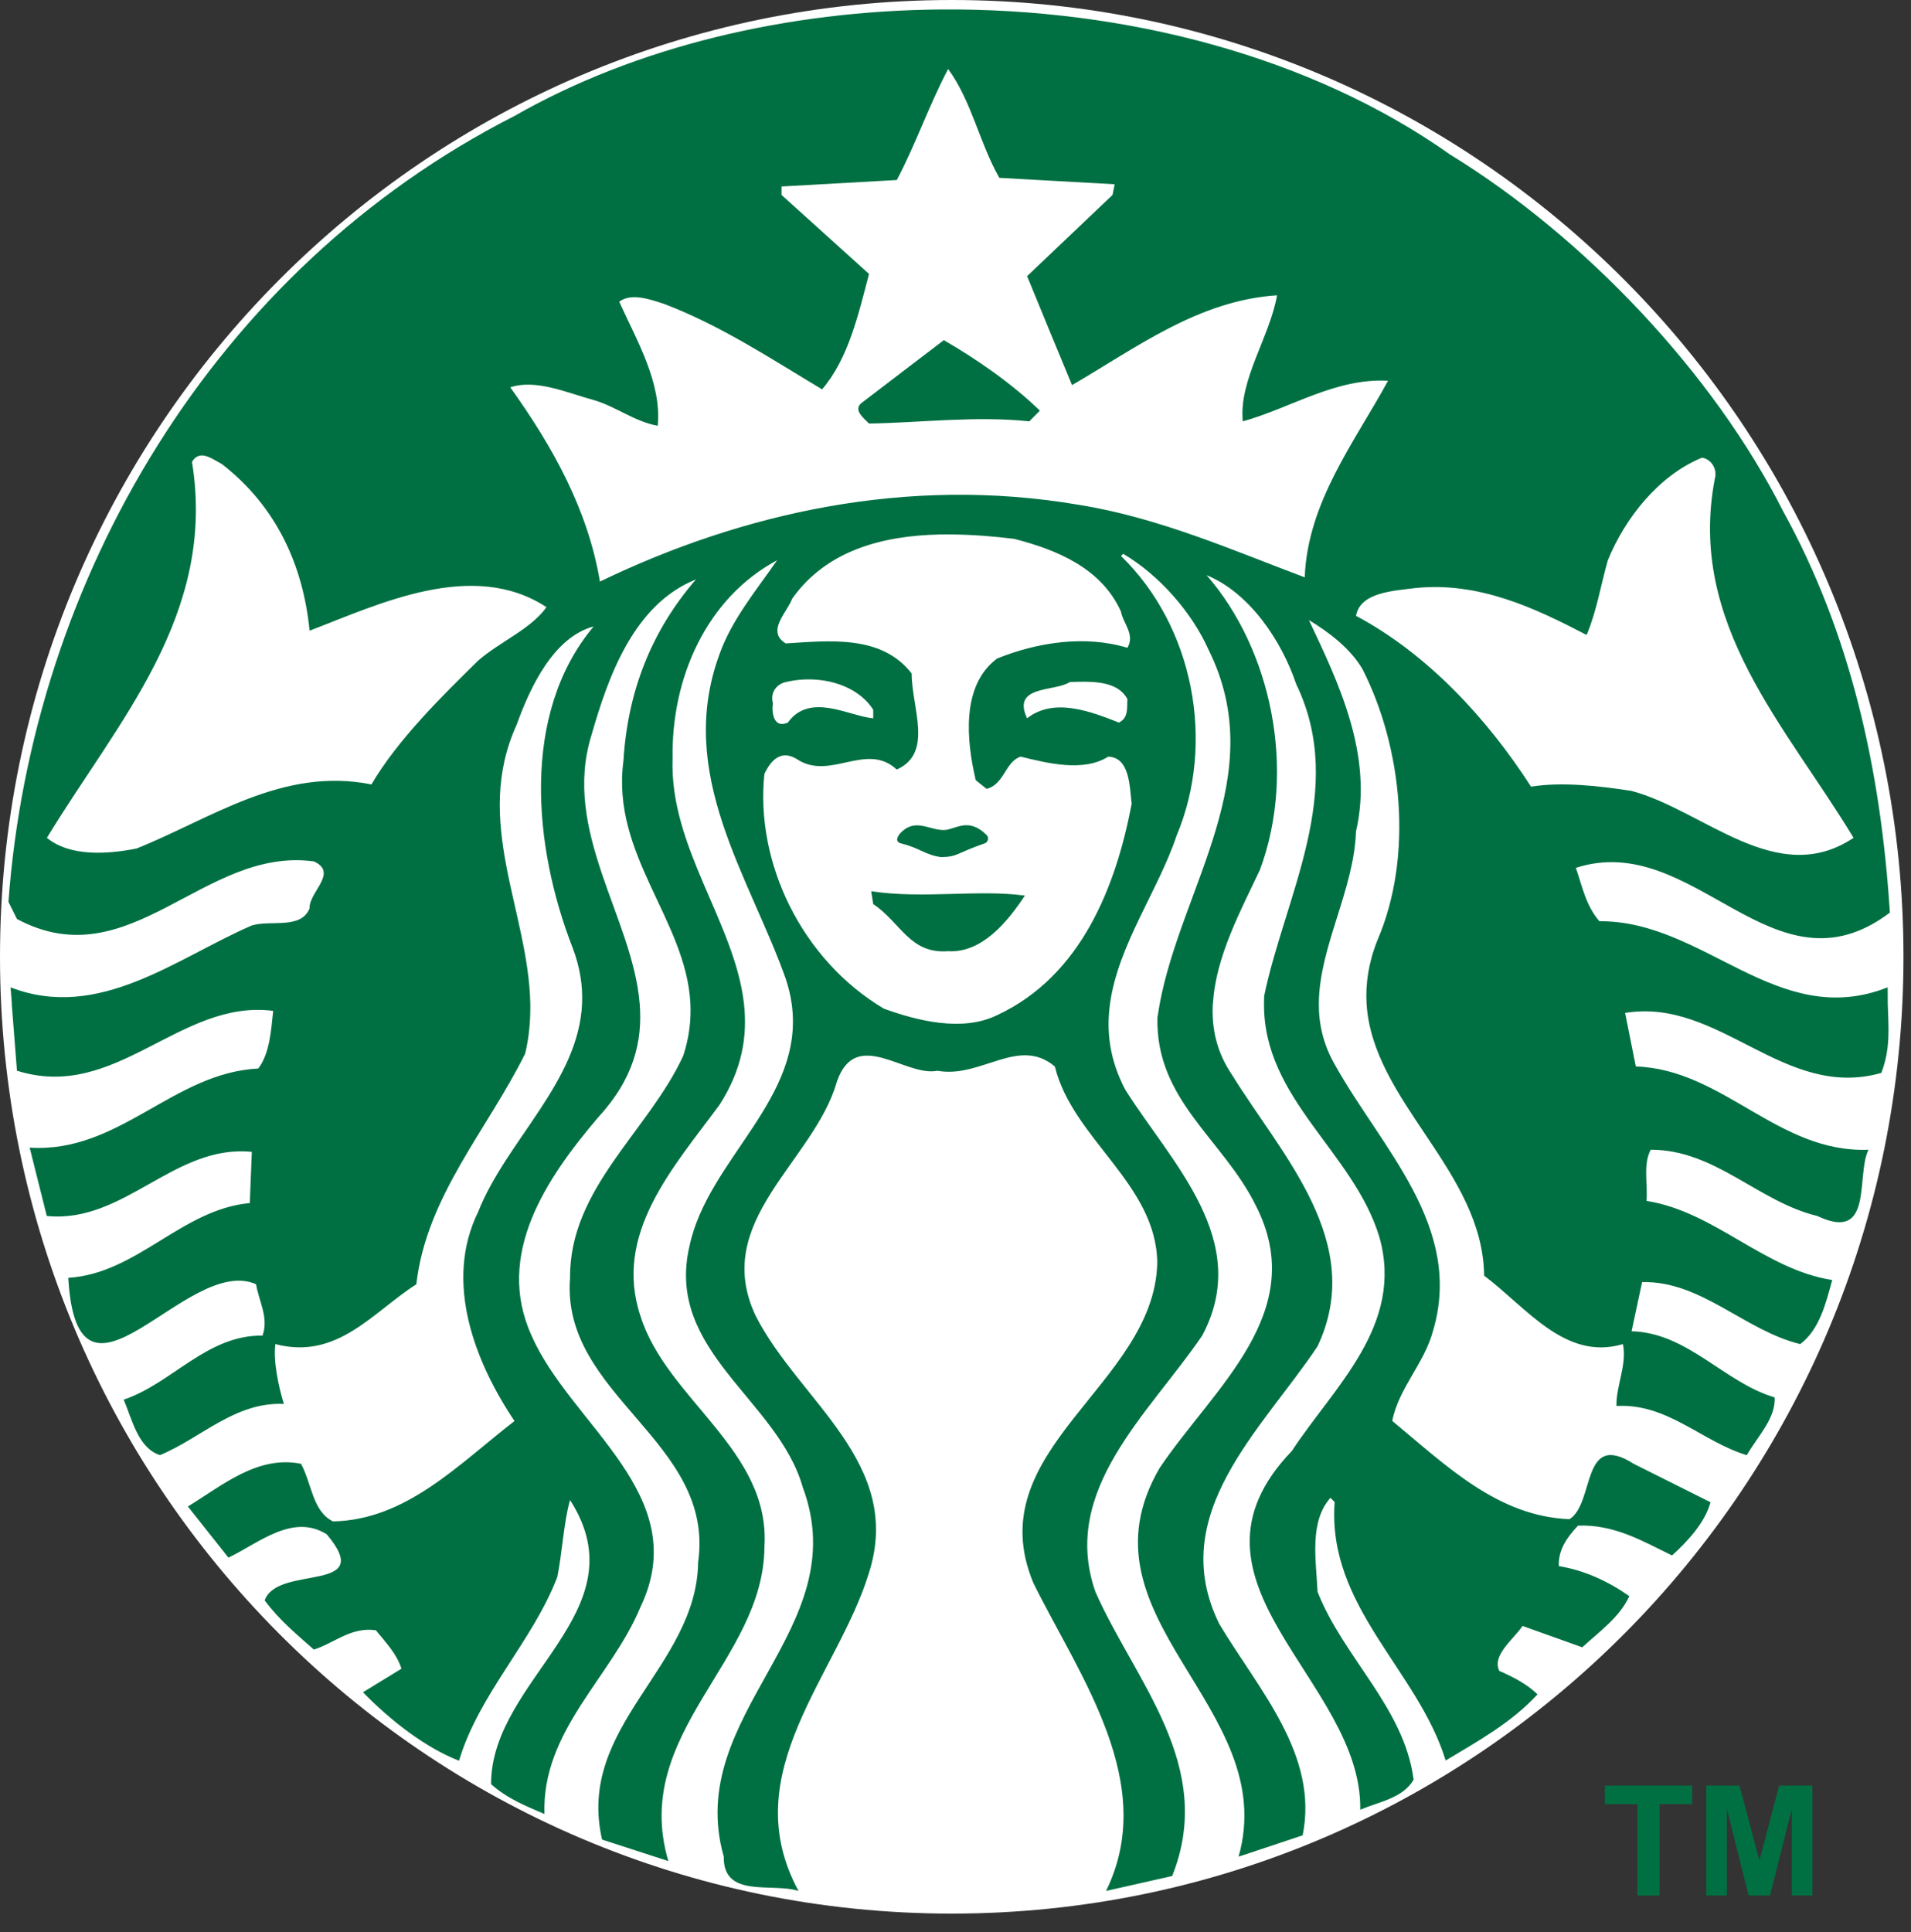 <svg width="91" height="92" viewBox="0 0 91 92" fill="none" xmlns="http://www.w3.org/2000/svg">
<rect x="0" y="0" width="91" height="92" fill="#333333" stroke="none"/>
<path d="M90.642 45.553C90.642 70.712 70.351 91.107 45.321 91.107C20.291 91.107 0 70.712 0 45.553C0 20.395 20.291 0 45.321 0C70.351 0 90.642 20.395 90.642 45.553Z" fill="white"/>
<path d="M44.943 16.195C46.538 17.114 48.231 18.298 49.519 19.552L49.013 20.061C46.471 19.79 43.793 20.128 41.383 20.165C41.115 19.894 40.573 19.486 41.078 19.145L44.943 16.195ZM89.893 47.774C89.927 48.921 90.035 49.907 89.588 51.081C84.943 52.402 81.892 47.484 77.386 48.226L77.896 50.775C82.065 50.912 84.669 54.91 88.976 54.738C88.364 55.96 89.249 59.18 86.538 57.893C83.724 57.217 81.689 54.738 78.606 54.738C78.234 55.421 78.469 56.367 78.404 57.175C81.657 57.685 83.996 60.435 87.249 60.942C86.943 62.06 86.639 63.312 85.724 63.993C83.078 63.349 81.011 60.973 78.195 61.041L77.693 63.382C80.37 63.45 82.099 65.819 84.505 66.529C84.571 67.517 83.689 68.399 83.18 69.28C81.045 68.639 79.416 66.804 76.976 66.939C76.942 66.02 77.488 64.976 77.282 63.993C74.541 64.808 72.704 62.262 70.673 60.734C70.614 55.736 65.352 52.456 65.074 47.774C65.021 46.84 65.163 45.843 65.588 44.772C67.318 40.773 66.775 35.581 64.878 31.853C64.302 30.872 63.281 30.097 62.329 29.521C63.721 32.471 65.418 35.957 64.571 39.584C64.473 42.384 62.821 45.074 62.802 47.774C62.795 48.736 63.001 49.699 63.554 50.671C65.759 54.642 69.726 58.401 68.234 63.381C67.824 64.91 66.603 66.093 66.298 67.65C68.878 69.786 71.316 72.193 74.739 72.329C75.958 71.55 75.281 68.096 77.79 69.689L81.453 71.522C81.186 72.502 80.365 73.381 79.621 74.056C78.231 73.38 76.876 72.569 75.143 72.635C74.632 73.177 74.192 73.785 74.231 74.563C75.451 74.764 76.569 75.279 77.588 75.992C77.115 77.01 76.193 77.649 75.346 78.429L72.504 77.413C72.03 78.092 71.045 78.805 71.391 79.55C72.032 79.825 72.743 80.196 73.215 80.671C71.961 82.027 70.371 82.899 68.841 83.819C67.524 79.513 63.183 76.494 63.555 71.513L63.354 71.312C62.333 72.459 62.674 74.294 62.74 75.783C63.961 78.902 66.874 81.311 67.316 84.732C66.806 85.612 65.656 85.788 64.774 86.16C64.876 79.993 55.521 75.316 61.52 69.077C63.521 66.023 66.873 63.108 65.686 58.902C64.466 54.842 60.153 52.326 60.191 47.774L60.198 47.419C61.18 42.672 64.164 37.621 61.723 32.571C61.043 30.54 59.523 28.231 57.455 27.383C60.538 30.911 61.76 36.668 59.996 41.416C59.107 43.304 57.883 45.554 57.761 47.775H57.753C57.688 48.934 57.925 50.087 58.673 51.18C61.013 54.978 65.079 59.15 62.74 64.099C60.097 68.063 55.487 72.096 58.061 77.317C59.925 80.436 62.809 83.547 62.031 87.381L58.98 88.397C61.014 81.246 51.047 77.045 55.22 69.892C57.796 66.062 62.403 62.469 59.795 57.385C58.236 54.236 55.014 52.371 55.116 48.435L55.227 47.774C56.276 42.192 60.52 36.908 57.553 30.942C56.773 29.18 55.215 27.385 53.485 26.367L53.381 26.471C56.84 29.827 57.893 35.348 56.028 39.787C55.157 42.391 53.247 44.985 52.859 47.775C52.675 49.091 52.83 50.454 53.59 51.891C55.794 55.379 59.657 59.08 57.246 63.59C54.707 67.316 50.469 70.94 52.162 75.785C54.026 80.023 57.92 84.061 55.818 89.317L52.67 90.028C55.177 84.906 51.418 79.823 49.215 75.382C46.536 69.009 54.972 65.957 55.107 60.13C55.075 56.37 51.077 54.234 50.232 50.777C48.502 49.317 46.708 51.358 44.639 50.979C43.112 51.286 40.767 48.877 39.855 51.488C38.769 55.316 33.823 58.131 35.997 62.672C38.066 66.707 43.043 69.658 41.38 74.88C39.892 79.757 34.974 84.402 38.024 90.028C36.771 89.622 34.431 90.399 34.465 88.397C32.533 81.584 40.769 77.615 38.225 70.806C37.042 66.635 31.648 64.331 32.836 59.314C33.713 55.185 38.347 52.298 37.697 47.775C37.644 47.396 37.551 47.008 37.418 46.605C35.688 41.723 32.16 36.841 34.263 31.144C34.84 29.517 35.994 28.128 37.007 26.673C33.651 28.469 31.958 32.267 32.028 36.13C31.881 40.331 34.985 43.93 35.426 47.775C35.6 49.326 35.346 50.915 34.263 52.6C32.062 55.588 29.182 58.738 30.502 62.671C31.757 66.639 36.706 69.042 36.401 73.654C36.367 79.109 30.029 82.505 31.825 88.606L28.67 87.583C27.418 82.162 33.179 79.388 33.245 74.372C34.06 68.603 26.703 66.463 27.145 60.84C27.113 56.568 30.874 53.862 32.535 50.268C32.82 49.394 32.914 48.567 32.876 47.775C32.673 43.802 29.093 40.695 29.687 36.228C29.887 32.94 31.005 30.058 33.141 27.586C30.194 28.77 28.976 32.163 28.162 35.011C26.749 39.577 30.122 43.684 30.46 47.776C30.61 49.582 30.169 51.378 28.469 53.215C26.027 56.092 23.55 59.723 25.314 63.591C27.18 67.858 33.046 71.18 30.502 76.502C29.114 79.859 25.79 82.4 25.927 86.364C25.046 85.991 24.133 85.619 23.384 84.943C23.384 79.894 30.568 76.74 27.145 71.418C26.842 72.468 26.777 73.895 26.539 75.081C25.352 78.167 22.81 80.637 21.859 83.828C20.269 83.214 18.606 81.924 17.284 80.569L19.116 79.448C18.912 78.768 18.371 78.193 17.897 77.617C16.707 77.449 15.926 78.23 14.945 78.536C14.098 77.789 13.28 77.11 12.605 76.195C13.213 74.463 17.965 75.895 15.557 73.047C13.932 72.031 12.301 73.483 10.877 74.16L8.948 71.724C10.609 70.708 12.266 69.281 14.332 69.69C14.841 70.607 14.876 71.955 15.857 72.434C19.349 72.366 21.823 69.725 24.5 67.656C22.634 64.88 21.116 61.047 22.773 57.69C24.101 54.326 27.561 51.493 27.718 47.773C27.753 46.927 27.621 46.036 27.251 45.078C25.421 40.365 24.776 33.997 28.268 29.826C26.369 30.336 25.25 32.702 24.605 34.499C22.505 39.1 25.16 43.363 25.252 47.773C25.265 48.566 25.2 49.361 25.008 50.162C23.211 53.788 20.299 56.971 19.826 61.144C17.758 62.463 16.06 64.77 13.113 63.992C13.009 64.771 13.246 65.958 13.517 66.84C11.18 66.742 9.586 68.464 7.618 69.278C6.57 68.942 6.297 67.587 5.891 66.638C8.195 65.86 9.856 63.551 12.501 63.588C12.807 62.736 12.329 61.956 12.194 61.143C8.904 59.683 3.69 68.361 3.251 60.837C6.538 60.634 8.639 57.582 11.895 57.278L11.992 54.841C8.297 54.468 5.921 58.266 2.228 57.892L1.413 54.64C5.685 54.907 8.23 51.078 12.299 50.872C12.839 50.161 12.904 49.11 13.009 48.128C8.568 47.55 5.52 52.471 0.807 50.976C0.807 50.976 0.645 48.928 0.557 47.773H0.563C0.531 47.322 0.501 47.007 0.501 47.007C4.704 48.638 8.396 45.619 11.992 44.061C12.906 43.787 14.332 44.262 14.742 43.246C14.707 42.466 16.129 41.554 14.945 41.01C9.689 40.297 6.197 46.637 0.807 43.754L0.402 42.939C1.524 27.62 10.163 12.809 24.5 5.521C30.306 2.203 37.52 0.511 44.795 0.451C53.574 0.379 62.446 2.682 69.045 7.353C75.453 11.284 81.584 17.762 84.91 24.339C88.092 30.101 89.556 36.566 89.994 43.45C84.433 47.651 80.703 39.492 75.041 41.318C75.346 42.201 75.515 43.114 76.162 43.86C81.18 43.824 84.636 49.079 89.889 47.008L89.893 47.774ZM26.023 28.907C22.498 26.601 18.028 28.772 14.742 30.028C14.437 26.942 13.184 24.13 10.57 22.097C10.317 21.971 9.966 21.705 9.651 21.686C9.462 21.674 9.282 21.75 9.143 21.992C10.327 29.278 5.59 34.362 2.234 39.89C3.351 40.803 5.147 40.667 6.503 40.398C10.061 38.975 13.45 36.499 17.687 37.347C18.94 35.212 21.046 33.144 22.772 31.449C23.826 30.537 25.275 29.957 26.023 28.907ZM36.805 33.483C36.737 33.922 36.838 34.704 37.515 34.402C38.567 32.944 40.431 34.097 41.582 34.2V33.79C40.95 32.797 39.65 32.299 38.33 32.349C38.025 32.359 37.716 32.404 37.418 32.473C36.976 32.571 36.668 32.975 36.805 33.483ZM53.379 29.116C52.433 27.014 50.263 26.163 48.295 25.655C47.33 25.536 46.328 25.456 45.335 25.446C45.149 25.445 44.963 25.442 44.778 25.446C41.999 25.502 39.344 26.216 37.722 28.503C37.489 29.148 36.466 30.055 37.416 30.634C39.552 30.497 41.989 30.23 43.412 32.062C43.412 33.691 44.464 35.858 42.702 36.638C41.242 35.286 39.513 37.213 37.925 36.128C37.178 35.687 36.706 36.202 36.4 36.846C35.958 41.048 38.158 45.685 42.09 48.023C43.683 48.598 45.825 49.145 47.487 48.329C51.487 46.467 53.144 42.199 53.889 38.266C53.789 37.518 53.824 36.06 52.774 36.024C51.589 36.774 49.859 36.331 48.603 36.024C47.86 36.264 47.826 37.351 46.98 37.557L46.465 37.146C46.024 35.284 45.752 32.639 47.482 31.352C49.416 30.572 51.687 30.231 53.687 30.843C54.06 30.2 53.483 29.693 53.379 29.116ZM51.339 32.459C51.204 32.462 51.074 32.469 50.941 32.473C50.231 32.947 48.161 32.606 48.908 34.2C50.197 33.18 51.994 33.895 53.282 34.402C53.758 34.165 53.655 33.691 53.686 33.281C53.273 32.512 52.285 32.44 51.339 32.459ZM66.097 18.127C63.588 17.994 61.487 19.418 59.181 20.062C58.981 18.101 60.471 16.029 60.811 14.06C57.084 14.3 54.131 16.543 51.048 18.335C50.334 16.611 49.618 14.878 48.91 13.147L52.977 9.282L53.081 8.773L47.587 8.467C46.641 6.809 46.268 4.811 45.149 3.286C44.234 5.015 43.619 6.844 42.705 8.571L37.217 8.878V9.282L41.382 13.043C40.873 14.976 40.4 17.076 39.147 18.537C36.706 17.076 34.3 15.485 31.625 14.47C30.981 14.262 30.063 13.924 29.487 14.365C30.333 16.23 31.518 18.236 31.319 20.272C30.2 20.066 29.32 19.348 28.269 19.046C27.011 18.703 25.519 18.033 24.299 18.441C26.333 21.286 27.993 24.264 28.568 27.689C35.316 24.432 43.186 22.641 51.355 24.032C55.184 24.642 58.706 26.202 62.13 27.487C62.263 23.896 64.534 21.01 66.097 18.127ZM77.685 37.654C81.14 38.568 84.606 42.332 88.264 39.89C85.078 34.603 80.336 29.721 81.655 22.807C81.793 22.335 81.488 21.857 81.049 21.79C78.982 22.635 77.382 24.671 76.564 26.673C76.227 27.857 76.028 29.115 75.554 30.231C73.078 28.942 70.436 27.694 67.419 27.995C66.332 28.131 64.772 28.202 64.572 29.319C67.995 31.149 70.81 34.202 72.908 37.453C74.369 37.215 76.16 37.418 77.685 37.654ZM41.485 42.432L41.582 43.045C42.907 43.927 43.314 45.422 45.148 45.287C46.774 45.383 47.994 43.86 48.804 42.64C46.604 42.337 43.926 42.807 41.485 42.432ZM43.316 39.688C43.382 39.959 43.148 40.366 43.517 40.503C44.602 40.268 46.567 41.081 47.173 39.792C46.75 39.319 46.06 39.104 45.335 39.104C44.611 39.104 43.859 39.315 43.316 39.688Z" fill="#007042"/>
<path opacity="0.99" d="M41.487 38.512H48.919V41.565H41.487V38.512Z" fill="white"/>
<path d="M42.86 40.144C43.821 40.372 44.058 40.712 44.817 40.807C45.624 40.793 45.508 40.629 46.915 40.143C47.008 40.111 47.135 39.907 46.977 39.751C46.103 38.883 45.499 39.503 44.951 39.519C44.225 39.527 43.543 38.897 42.833 39.716C42.712 39.883 42.649 40.046 42.86 40.144Z" fill="#007042"/>
<path d="M77.973 90.246V85.897H76.419V85.011H80.579V85.897H79.029V90.246H77.973Z" fill="#007042"/>
<path d="M81.251 90.245V85.01H82.833L83.782 88.581L84.722 85.01H86.307V90.245H85.325V86.125L84.286 90.245H83.268L82.233 86.125V90.245H81.251Z" fill="#007042"/>
</svg>
